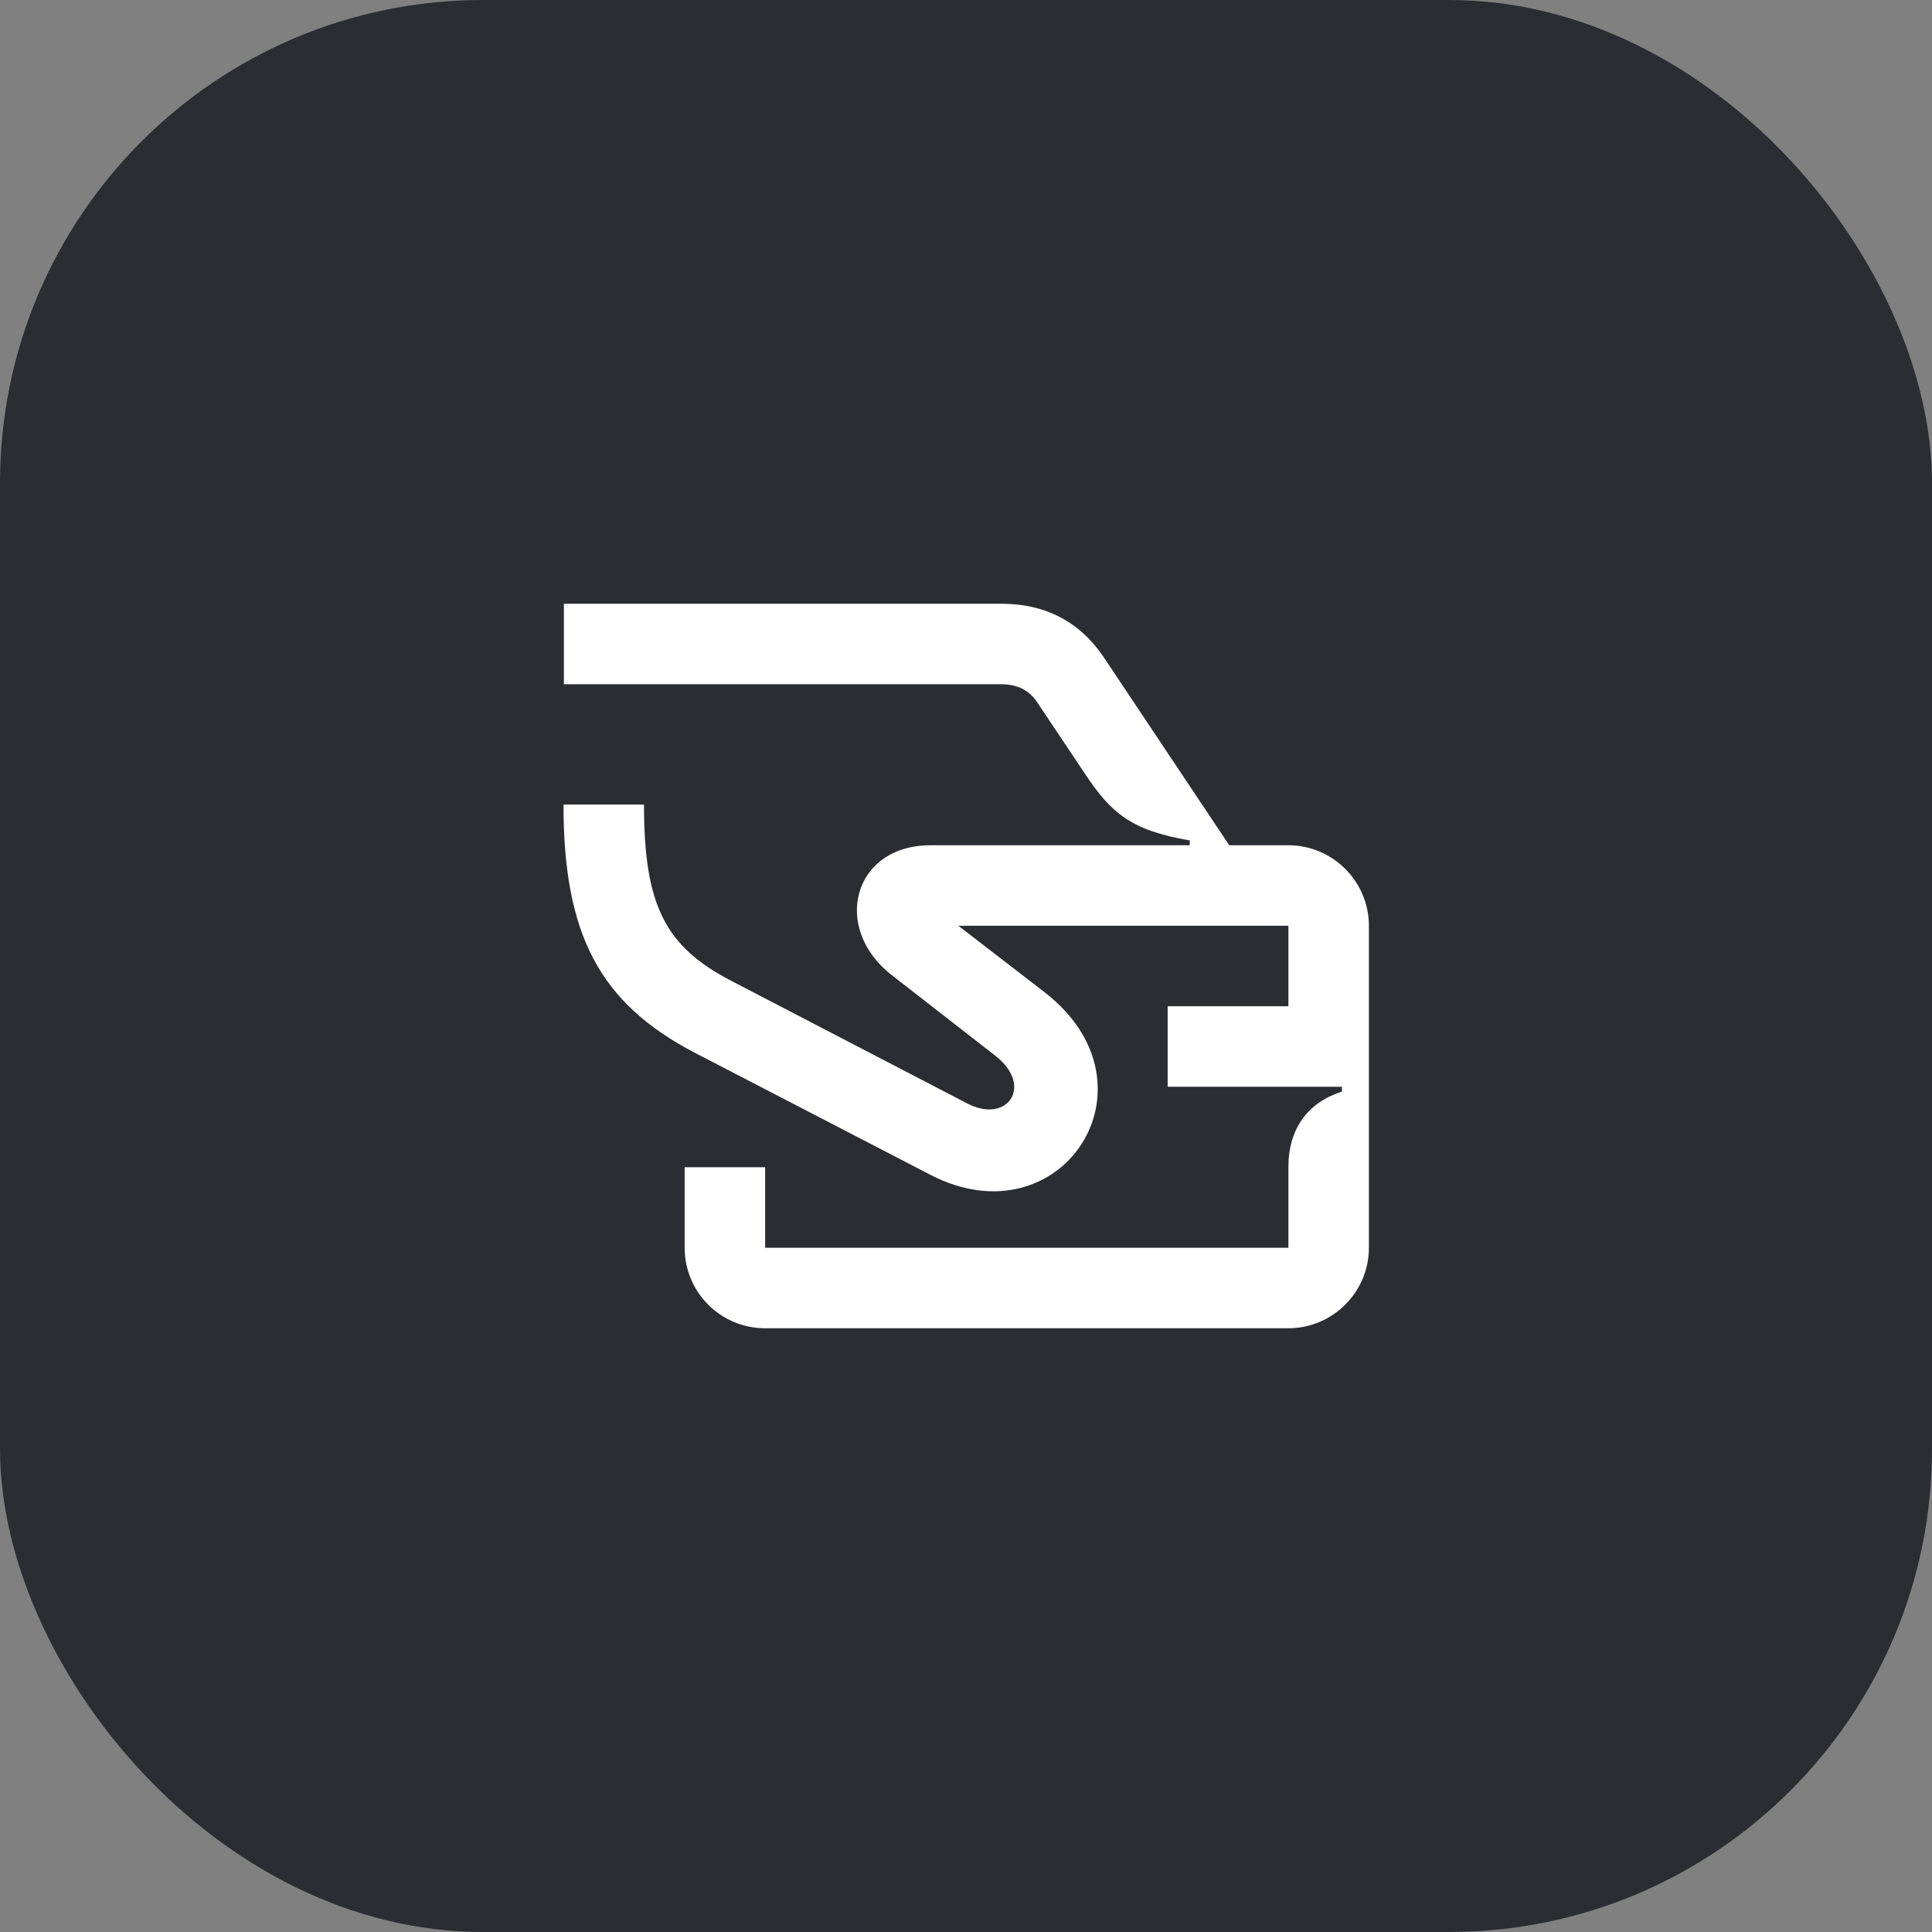 <svg width="48" height="48" viewBox="0 0 48 48" fill="none" xmlns="http://www.w3.org/2000/svg">
<rect x="0" y="0" width="48" height="48" fill="#808080" stroke="none"/>
<rect width="48" height="48" rx="12" fill="#2B2D33"/>
<path d="M29.56 20.88V21H23.12C21.19 21 20.65 23.06 22.16 24.23L24.73 26.23C25.69 26.98 25.03 27.93 24.04 27.42L18.19 24.38C16.52 23.52 16 22.49 16 19.99H14C14 23.21 14.89 24.92 17.27 26.16L23.12 29.19C26.37 30.87 28.94 26.96 25.95 24.65L23.81 23H32.01V25H29.01V27H33.34V27.12C32.5 27.39 32.01 28.03 32.01 29V31H19.01V29H17.01V31C17.01 32.1 17.9 33 19.01 33H32.01C33.11 33 34.01 32.1 34.01 31V23C34.01 21.9 33.11 21 32.01 21H30.54L27.43 16.34C26.84 15.46 25.99 15 24.88 15H14.01V17H24.88C25.29 17 25.58 17.16 25.77 17.45L26.96 19.23C27.6 20.19 28.09 20.63 29.56 20.88Z" fill="white"/>
</svg>
